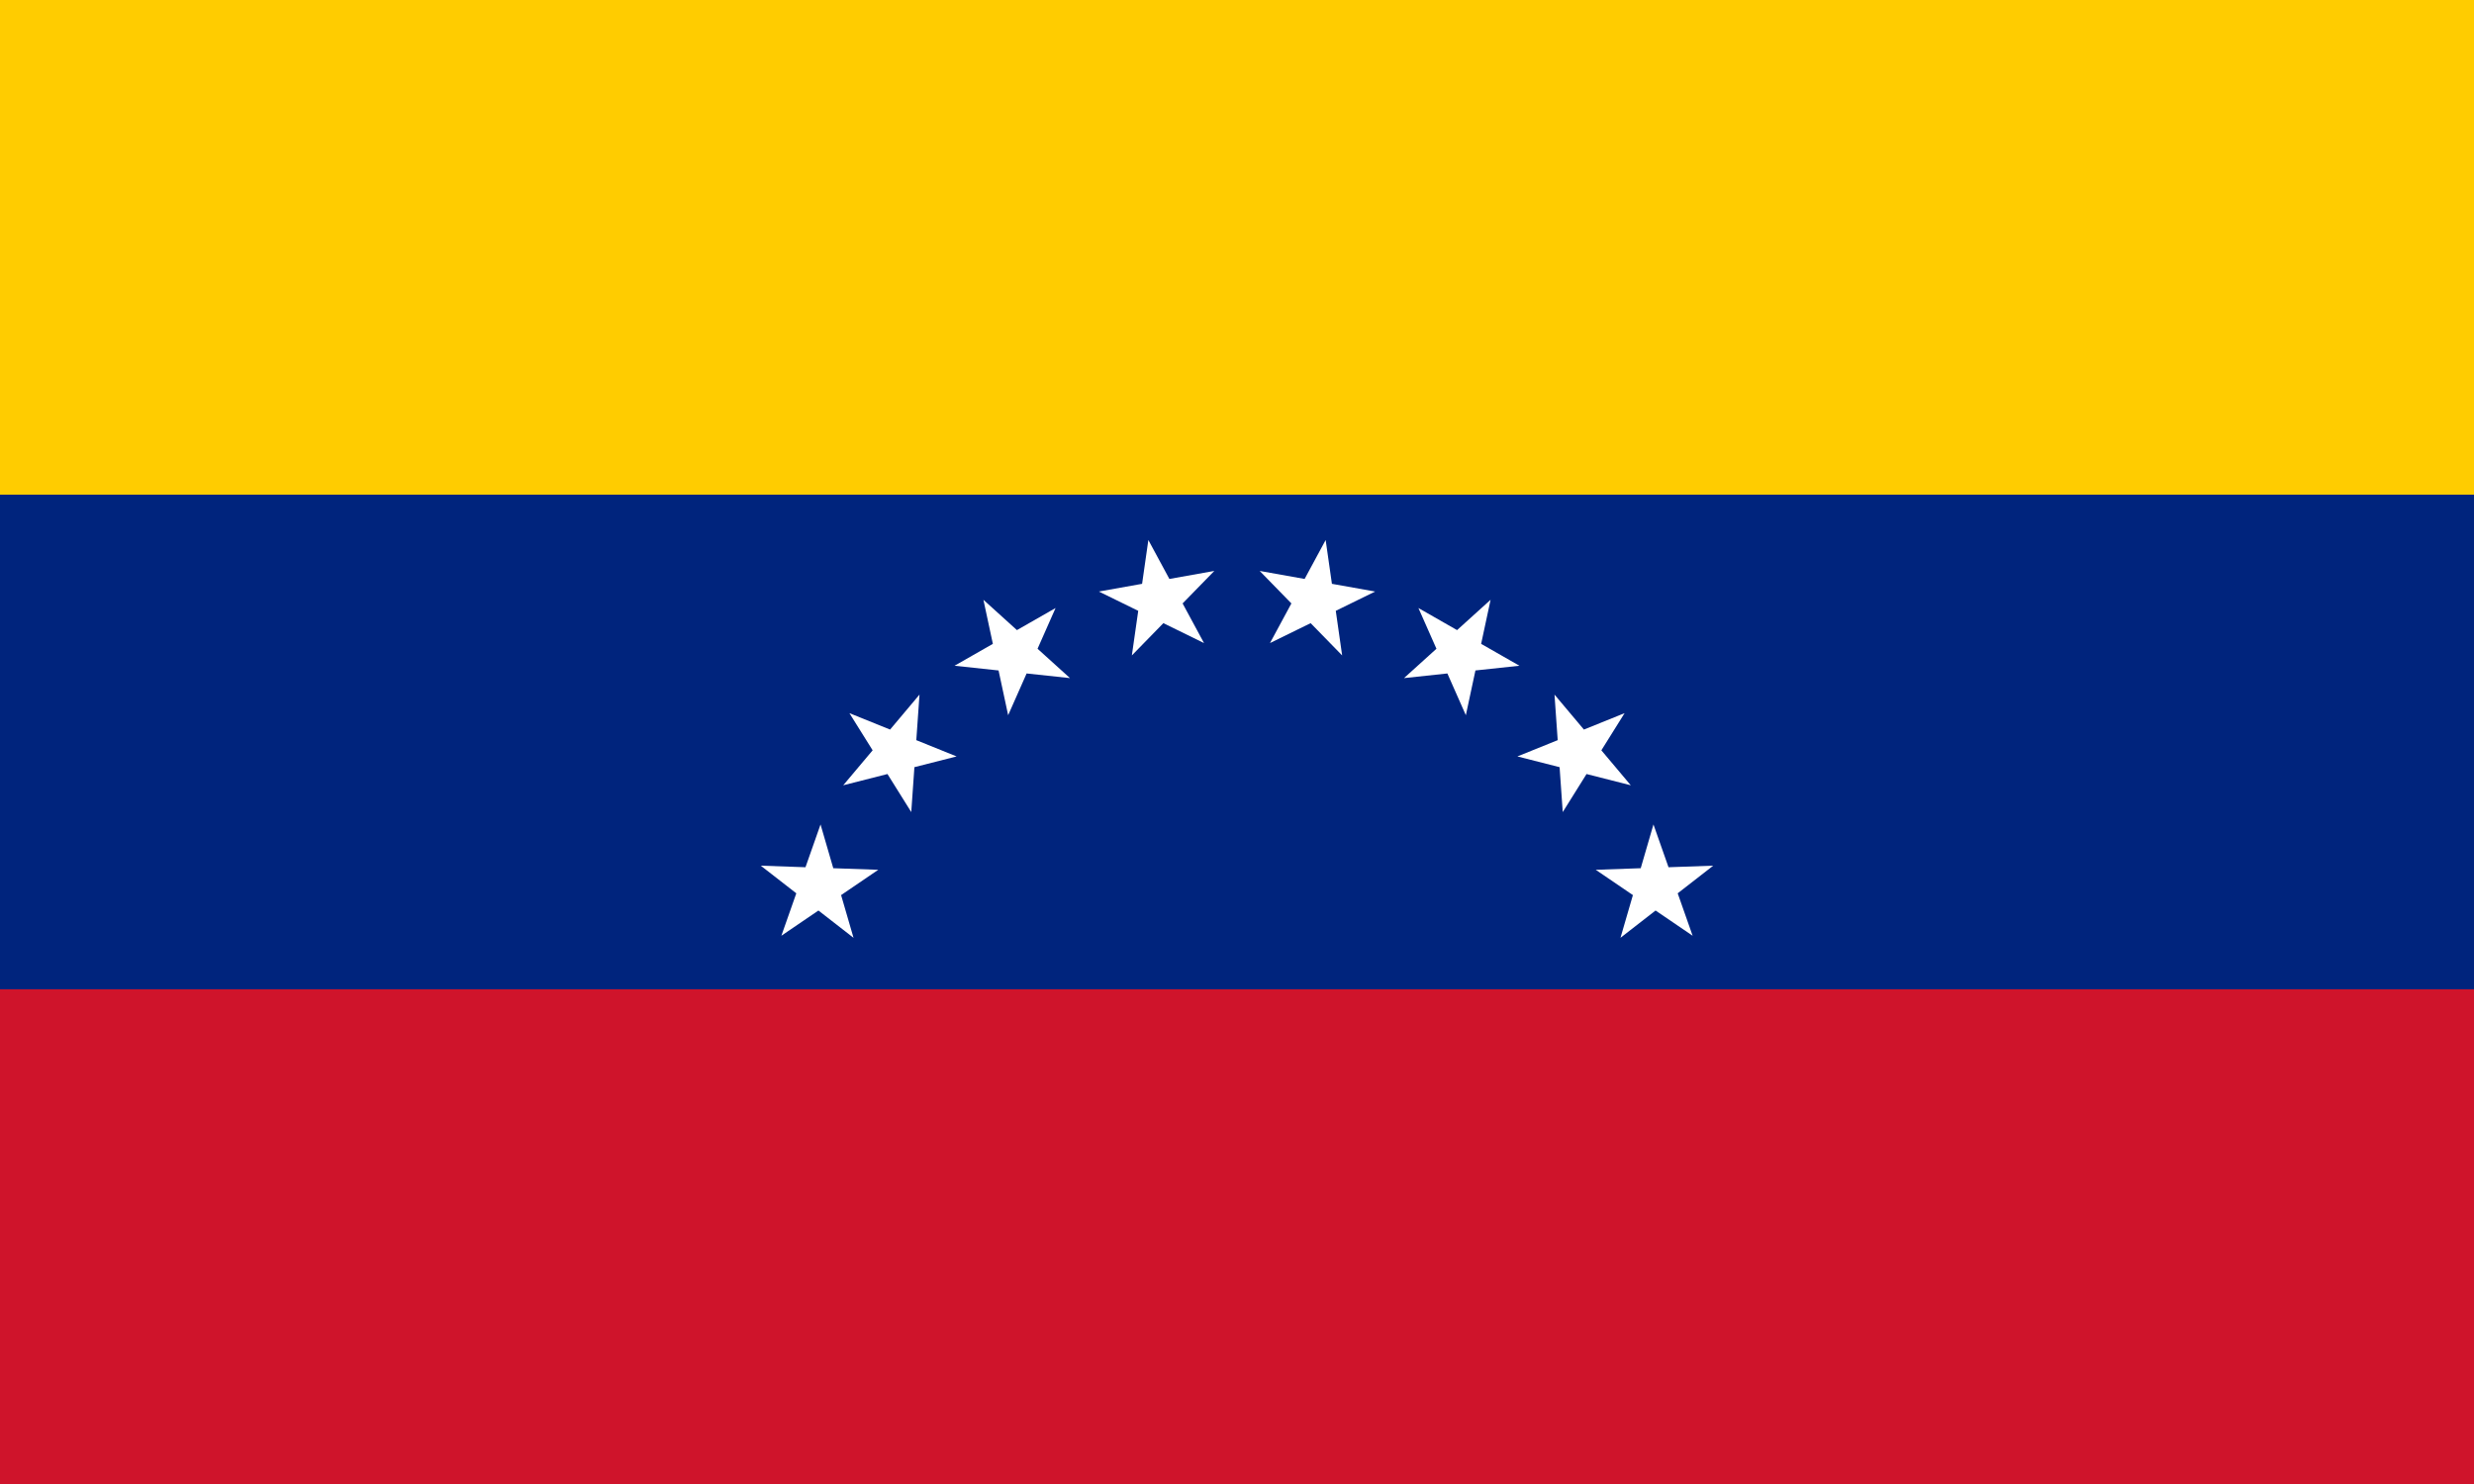 <svg xmlns="http://www.w3.org/2000/svg" width="1200" height="720">
  <path fill="#cf142b" d="m0 0h1200v720H0Z" />
  <path fill="#00247d" d="m0 0h1200v480H0Z" />
  <path fill="#fc0" d="m0 0h1200v240H0Z" />
  <path fill="#fff"
    d="m369 420l57 2-47 32 19-54 16 55Zm43-74l52 21-55 14 37-44-4 57Zm65-55l42 38-56-6 49-28-23 52Zm56-4l56-10-40 41 8-56 27 50Zm78-10l56 10-51 25 27-50 8 56Zm77 18l49 28-56 6 42-38-12 56Zm48 72l52-21-30 48-4-57 37 44Zm38 55l57-2-45 35 16-55 19 54Z" />
</svg>